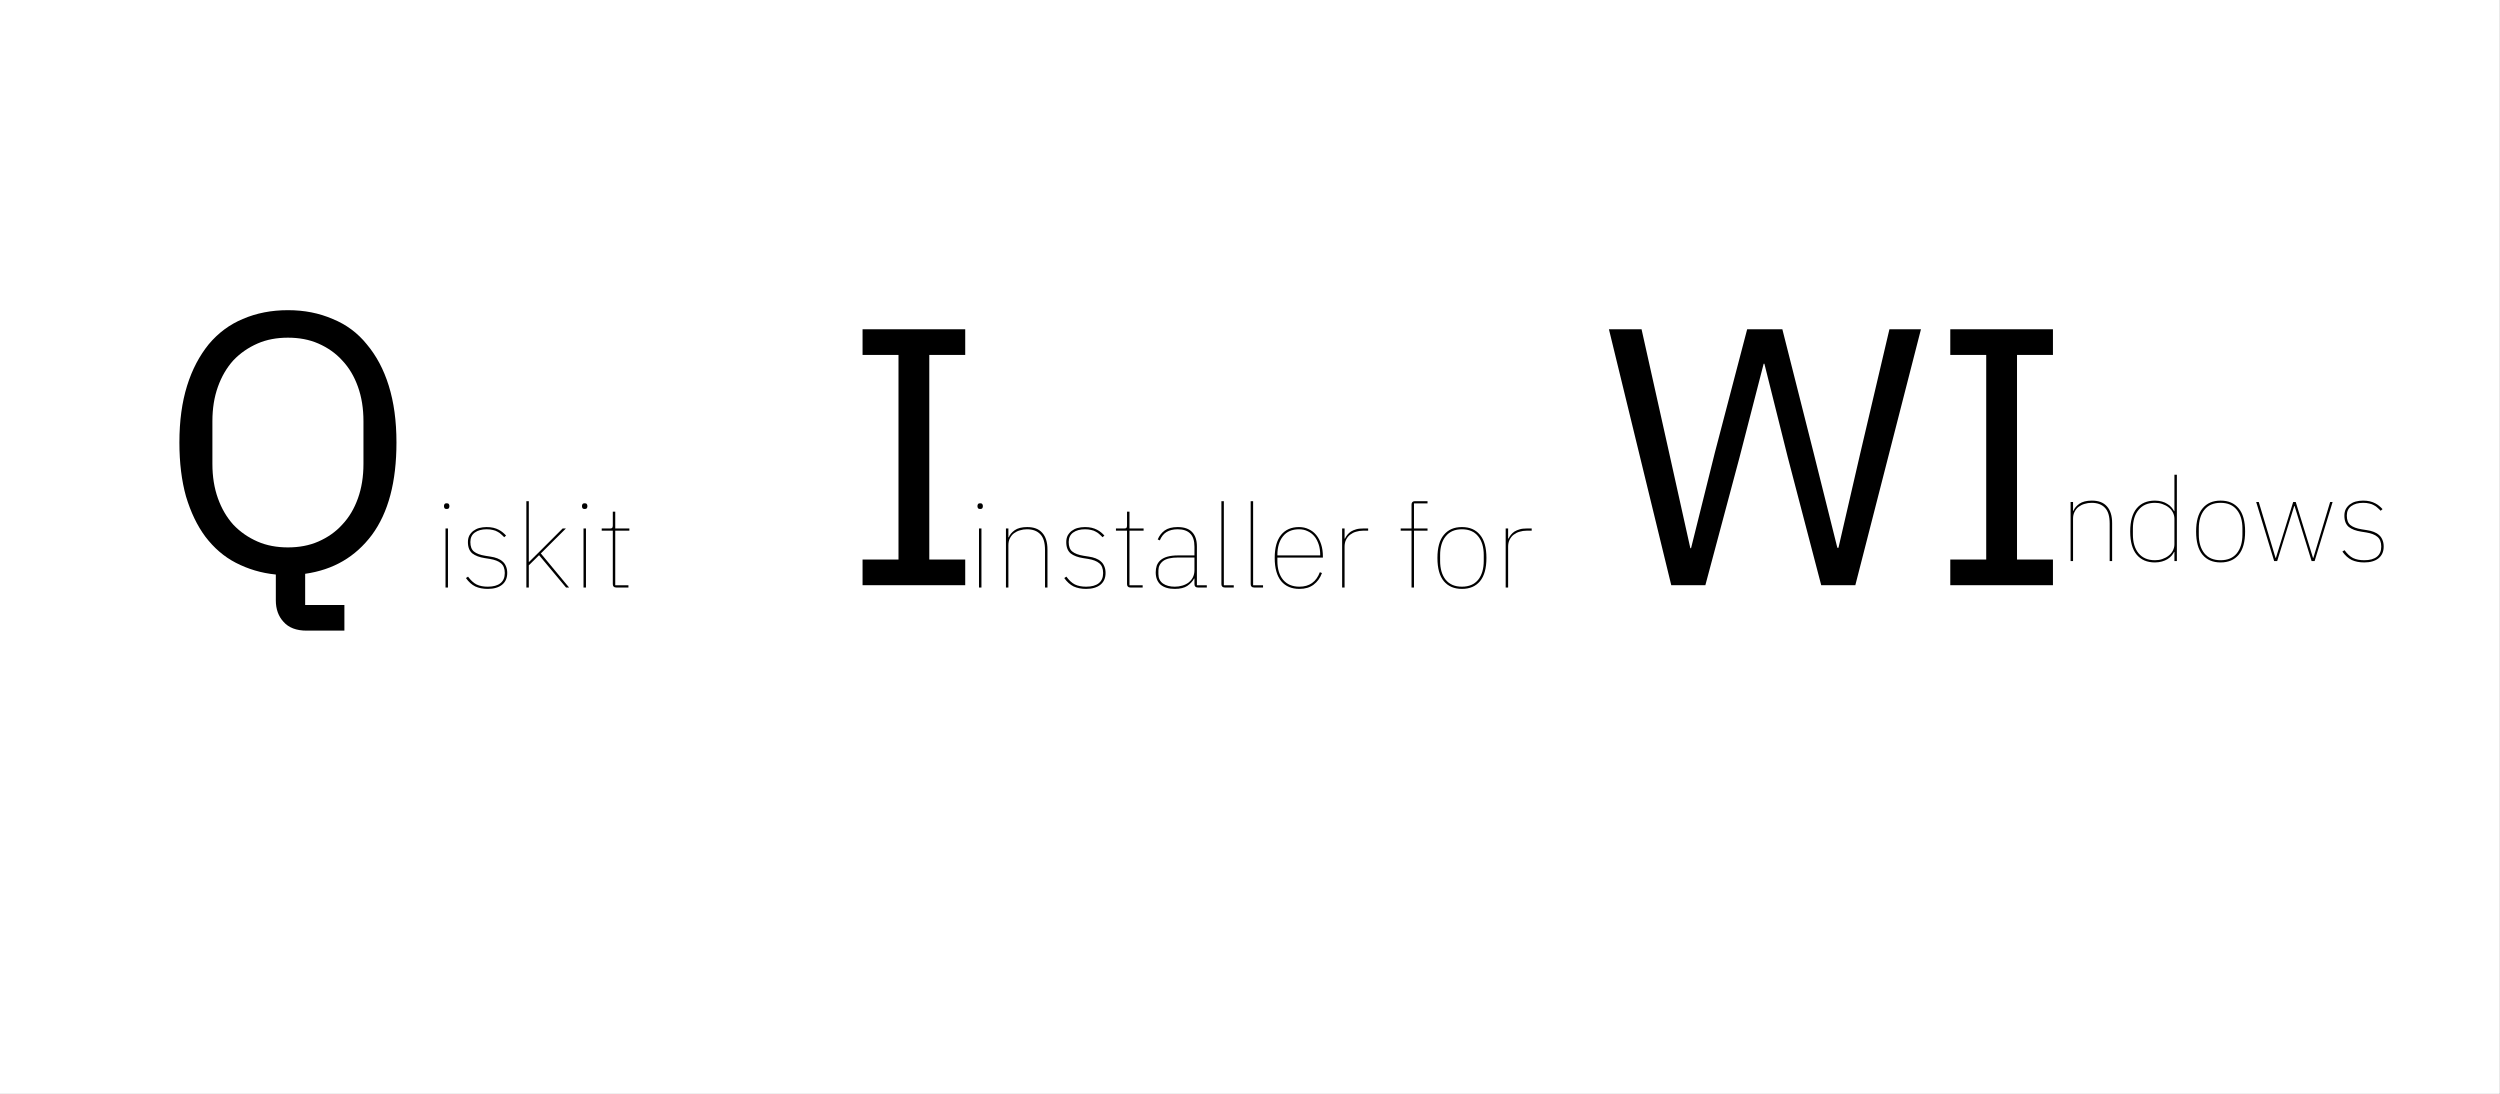 <?xml version="1.0" encoding="UTF-8" standalone="no"?>
<!DOCTYPE svg PUBLIC "-//W3C//DTD SVG 1.1//EN" "http://www.w3.org/Graphics/SVG/1.1/DTD/svg11.dtd">
<svg xmlns="http://www.w3.org/2000/svg" xmlns:xlink="http://www.w3.org/1999/xlink" version="1.1" width="1666.667pt" height="729.167pt" viewBox="0 0 1666.667 729.167">
<rect x="0" y="0" width="1666.667" height="729.167" fill="#808080" stroke="none"/>
<g enable-background="new">
<clipPath id="cp0">
<path transform="matrix(.667,0,0,.667,0,0)" d="M 0 0 L 2500 0 L 2500 1093.75 L 0 1093.75 Z " fill-rule="evenodd"/>
</clipPath>
<g clip-path="url(#cp0)">
<path transform="matrix(2.083,0,0,2.083,0,0)" d="M 0 0 L 800 0 L 800 350 L 0 350 Z " fill="#ffffff"/>
</g>
<clipPath id="cp1">
<path transform="matrix(.667,0,0,.667,0,0)" d="M 0 0 L 2500 0 L 2500 1093.75 L 0 1093.75 Z " fill-rule="evenodd"/>
</clipPath>
<g clip-path="url(#cp1)">
<path transform="matrix(2.083,0,0,2.083,0,0)" d="M 0 0 L 800 0 L 800 350 L 0 350 Z " fill="#ffffff"/>
</g>
<clipPath id="cp2">
<path transform="matrix(.667,0,0,.667,0,0)" d="M 0 0 L 2500 0 L 2500 1093.75 L 0 1093.75 Z " fill-rule="evenodd"/>
</clipPath>
<g clip-path="url(#cp2)">
<g id="Layer-1" data-name="P">
<g id="Layer-2" data-name="P">
</g>
<symbol id="font_3_31">
<path d="M .45 0 L .347 0 C .319 0 .298 .008 .284 .024 C .27 .039 .263 .059 .263 .082 L .263 .153 C .223 .157 .187 .168 .154 .185 C .121 .202 .094 .226 .071 .256 C .048 .287 .031 .323 .018 .366 C .006 .409 0 .458 0 .513 C 0 .572 .007 .623 .021 .668 C .035 .713 .055 .75 .08 .781 C .106 .812 .137 .835 .173 .85 C .21 .866 .251 .874 .296 .874 C .341 .874 .381 .866 .418 .85 C .455 .835 .486 .812 .511 .781 C .537 .75 .557 .713 .571 .668 C .585 .623 .592 .572 .592 .513 C .592 .406 .57 .322 .525 .261 C .48 .201 .42 .166 .343 .155 L .343 .07 L .45 .07 L .45 0 M .296 .227 C .326 .227 .354 .232 .379 .243 C .404 .254 .426 .269 .444 .289 C .463 .309 .477 .333 .487 .361 C .497 .389 .502 .42 .502 .455 L .502 .571 C .502 .606 .497 .637 .487 .665 C .477 .693 .463 .717 .444 .737 C .426 .757 .404 .772 .379 .783 C .354 .794 .326 .799 .296 .799 C .266 .799 .238 .794 .213 .783 C .188 .772 .166 .757 .147 .737 C .129 .717 .115 .693 .105 .665 C .095 .637 .09 .606 .09 .571 L .09 .455 C .09 .42 .095 .389 .105 .361 C .115 .333 .129 .309 .147 .289 C .166 .269 .188 .254 .213 .243 C .238 .232 .266 .227 .296 .227 Z "/>
</symbol>
<use xlink:href="#font_3_31" transform="matrix(244.438,0,0,-244.438,119.6,420.422)"/>
</g>
<g id="Layer-1" data-name="P">
<g id="Layer-2" data-name="P">
</g>
<symbol id="font_4_f">
<path d="M .023 .673 C .014 .673 .008 .675 .005 .679 C .002 .684 0 .689 0 .694 L 0 .701 C 0 .706 .002 .711 .005 .715 C .008 .72 .014 .722 .023 .722 C .032 .722 .038 .72 .041 .715 C .044 .711 .046 .706 .046 .701 L .046 .694 C .046 .689 .044 .684 .041 .679 C .038 .675 .032 .673 .023 .673 M .013 .506 L .034 .506 L .034 0 L .013 0 L .013 .506 Z "/>
</symbol>
<symbol id="font_4_19">
<path d="M .187 0 C .146 0 .111 .007 .08 .021 C .05 .036 .023 .06 0 .093 L .018 .105 C .041 .074 .065 .051 .091 .038 C .118 .025 .15 .019 .187 .019 C .235 .019 .271 .029 .296 .049 C .321 .069 .333 .098 .333 .136 C .333 .174 .322 .202 .3 .22 C .279 .238 .247 .25 .205 .257 L .161 .264 C .116 .271 .081 .284 .055 .304 C .03 .325 .017 .357 .017 .401 C .017 .422 .021 .441 .029 .457 C .038 .473 .049 .486 .063 .497 C .078 .508 .095 .517 .114 .522 C .133 .527 .154 .53 .177 .53 C .199 .53 .218 .528 .235 .524 C .252 .52 .268 .514 .281 .507 C .294 .5 .306 .493 .316 .484 C .327 .475 .336 .466 .344 .457 L .328 .443 C .32 .452 .311 .46 .302 .468 C .293 .477 .283 .484 .271 .49 C .26 .497 .246 .502 .231 .505 C .216 .509 .198 .511 .178 .511 C .136 .511 .102 .502 .076 .483 C .051 .465 .038 .438 .038 .402 C .038 .364 .048 .337 .069 .32 C .09 .303 .122 .291 .165 .284 L .209 .277 C .231 .274 .251 .269 .269 .262 C .287 .255 .302 .246 .314 .235 C .327 .224 .336 .211 .343 .194 C .35 .178 .354 .159 .354 .137 C .354 .093 .339 .059 .309 .035 C .28 .012 .239 0 .187 0 Z "/>
</symbol>
<symbol id="font_4_11">
<path d="M 0 .74 L .021 .74 L .021 .22 L .024 .22 L .104 .299 L .311 .506 L .339 .506 L .124 .292 L .366 0 L .34 0 L .109 .277 L .021 .19 L .021 0 L 0 0 L 0 .74 Z "/>
</symbol>
<symbol id="font_4_1a">
<path d="M .124 0 C .105 0 .095 .01 .095 .029 L .095 .487 L 0 .487 L 0 .506 L .072 .506 C .081 .506 .087 .508 .09 .511 C .093 .515 .095 .522 .095 .531 L .095 .65 L .116 .65 L .116 .506 L .237 .506 L .237 .487 L .116 .487 L .116 .019 L .229 .019 L .229 0 L .124 0 Z "/>
</symbol>
<use xlink:href="#font_4_f" transform="matrix(77.771,0,0,-77.771,296.002,391.667)"/>
<use xlink:href="#font_4_19" transform="matrix(77.771,0,0,-77.771,310.622,392.6)"/>
<use xlink:href="#font_4_11" transform="matrix(77.771,0,0,-77.771,350.906,391.667)"/>
<use xlink:href="#font_4_f" transform="matrix(77.771,0,0,-77.771,388,391.667)"/>
<use xlink:href="#font_4_1a" transform="matrix(77.771,0,0,-77.771,401.143,391.667)"/>
</g>
<g id="Layer-1" data-name="H1">
<g id="Layer-2" data-name="P">
</g>
<symbol id="font_3_37">
<path d="M .17 0 L 0 .698 L .089 .698 L .164 .362 L .222 .101 L .224 .101 L .289 .362 L .377 .698 L .473 .698 L .558 .362 L .623 .102 L .626 .102 L .686 .362 L .765 .698 L .851 .698 L .672 0 L .579 0 L .488 .348 L .424 .604 L .422 .604 L .356 .348 L .263 0 L .17 0 Z "/>
</symbol>
<symbol id="font_3_29">
<path d="M 0 0 L 0 .07 L .098 .07 L .098 .628 L 0 .628 L 0 .698 L .28 .698 L .28 .628 L .182 .628 L .182 .07 L .28 .07 L .28 0 L 0 0 Z "/>
</symbol>
<use xlink:href="#font_3_37" transform="matrix(244.438,0,0,-244.438,1072.621,390.139)"/>
<use xlink:href="#font_3_29" transform="matrix(244.438,0,0,-244.438,1300.188,390.139)"/>
</g>
<g id="Layer-1" data-name="P">
<g id="Layer-2" data-name="P">
</g>
<symbol id="font_4_14">
<path d="M 0 0 L 0 .506 L .021 .506 L .021 .43 L .024 .43 C .033 .453 .05 .473 .075 .491 C .101 .509 .137 .518 .182 .518 C .239 .518 .282 .502 .311 .469 C .341 .436 .356 .388 .356 .325 L .356 0 L .335 0 L .335 .321 C .335 .383 .322 .428 .295 .456 C .268 .485 .23 .499 .18 .499 C .159 .499 .139 .496 .12 .49 C .101 .485 .084 .476 .069 .465 C .054 .454 .043 .439 .034 .422 C .025 .405 .021 .385 .021 .362 L .021 0 L 0 0 Z "/>
</symbol>
<symbol id="font_4_8">
<path d="M .379 .09 L .376 .09 C .371 .079 .363 .068 .354 .057 C .345 .046 .333 .037 .319 .028 C .306 .02 .29 .013 .272 .008 C .254 .003 .234 0 .212 0 C .145 0 .093 .022 .056 .066 C .019 .11 0 .176 0 .265 C 0 .354 .019 .42 .056 .464 C .093 .508 .145 .53 .212 .53 C .234 .53 .254 .527 .272 .522 C .29 .517 .306 .51 .319 .501 C .333 .493 .345 .483 .354 .472 C .363 .461 .371 .451 .376 .44 L .379 .44 L .379 .752 L .4 .752 L .4 .012 L .379 .012 L .379 .09 M .212 .019 C .234 .019 .255 .022 .275 .029 C .295 .036 .313 .045 .328 .057 C .344 .069 .356 .083 .365 .1 C .374 .117 .379 .135 .379 .155 L .379 .375 C .379 .395 .374 .413 .365 .43 C .356 .447 .344 .461 .328 .473 C .313 .485 .295 .494 .275 .501 C .255 .508 .234 .511 .212 .511 C .151 .511 .105 .491 .072 .451 C .039 .412 .023 .358 .023 .289 L .023 .241 C .023 .172 .039 .118 .072 .078 C .105 .039 .151 .019 .212 .019 Z "/>
</symbol>
<symbol id="font_4_15">
<path d="M .21 0 C .143 0 .092 .022 .055 .066 C .018 .111 0 .177 0 .265 C 0 .353 .018 .419 .055 .463 C .092 .508 .143 .53 .21 .53 C .277 .53 .328 .508 .365 .463 C .402 .419 .42 .353 .42 .265 C .42 .177 .402 .111 .365 .066 C .328 .022 .277 0 .21 0 M .21 .019 C .271 .019 .317 .039 .349 .078 C .381 .118 .397 .172 .397 .241 L .397 .289 C .397 .358 .381 .412 .349 .451 C .317 .491 .271 .511 .21 .511 C .149 .511 .103 .491 .071 .451 C .039 .412 .023 .358 .023 .289 L .023 .241 C .023 .172 .039 .118 .071 .078 C .103 .039 .149 .019 .21 .019 Z "/>
</symbol>
<symbol id="font_4_1d">
<path d="M 0 .506 L .022 .506 L .166 .027 L .169 .027 L .317 .506 L .339 .506 L .487 .027 L .49 .027 L .634 .506 L .655 .506 L .501 0 L .475 0 L .329 .472 L .326 .472 L .18 0 L .154 0 L 0 .506 Z "/>
</symbol>
<use xlink:href="#font_4_14" transform="matrix(77.771,0,0,-77.771,1380.399,374.028)"/>
<use xlink:href="#font_4_8" transform="matrix(77.771,0,0,-77.771,1420.138,374.962)"/>
<use xlink:href="#font_4_15" transform="matrix(77.771,0,0,-77.771,1464.076,374.962)"/>
<use xlink:href="#font_4_1d" transform="matrix(77.771,0,0,-77.771,1504.126,374.028)"/>
<use xlink:href="#font_4_19" transform="matrix(77.771,0,0,-77.771,1561.596,374.962)"/>
</g>
<g id="Layer-1" data-name="P">
<g id="Layer-2" data-name="P">
</g>
<use xlink:href="#font_3_29" transform="matrix(244.438,0,0,-244.438,575.039,390.139)"/>
</g>
<g id="Layer-1" data-name="P">
<g id="Layer-2" data-name="P">
</g>
<symbol id="font_4_4">
<path d="M .361 .012 C .342 .012 .332 .022 .332 .041 L .332 .089 L .329 .089 C .316 .065 .297 .044 .271 .026 C .246 .009 .21 0 .163 0 C .111 0 .071 .012 .042 .036 C .014 .061 0 .096 0 .142 C 0 .163 .003 .182 .009 .2 C .016 .218 .026 .233 .041 .246 C .056 .259 .075 .269 .099 .276 C .124 .283 .154 .287 .19 .287 L .332 .287 L .332 .361 C .332 .413 .32 .451 .295 .475 C .271 .499 .235 .511 .188 .511 C .15 .511 .118 .503 .093 .488 C .068 .473 .049 .449 .035 .416 L .017 .424 C .031 .457 .051 .482 .077 .501 C .104 .52 .141 .53 .188 .53 C .243 .53 .285 .516 .312 .487 C .339 .459 .353 .418 .353 .364 L .353 .031 L .438 .031 L .438 .012 L .361 .012 M .163 .019 C .186 .019 .207 .022 .227 .028 C .248 .034 .266 .043 .281 .054 C .296 .066 .309 .081 .318 .098 C .327 .116 .332 .137 .332 .16 L .332 .269 L .191 .269 C .132 .269 .089 .259 .062 .238 C .036 .217 .023 .19 .023 .157 L .023 .127 C .023 .092 .036 .065 .062 .046 C .088 .028 .122 .019 .163 .019 Z "/>
</symbol>
<symbol id="font_4_12">
<path d="M .029 0 C .01 0 0 .01 0 .029 L 0 .74 L .021 .74 L .021 .019 L .106 .019 L .106 0 L .029 0 Z "/>
</symbol>
<symbol id="font_4_9">
<path d="M .212 0 C .145 0 .093 .022 .056 .066 C .019 .111 0 .177 0 .265 C 0 .352 .018 .418 .055 .463 C .092 .508 .143 .53 .208 .53 C .239 .53 .266 .524 .291 .512 C .316 .501 .338 .484 .356 .462 C .374 .44 .388 .413 .398 .382 C .408 .351 .413 .317 .413 .278 L .413 .268 L .023 .268 L .023 .241 C .023 .172 .039 .118 .072 .078 C .105 .039 .151 .019 .212 .019 C .297 .019 .356 .06 .387 .143 L .405 .136 C .39 .094 .366 .061 .333 .036 C .301 .012 .261 0 .212 0 M .208 .511 C .149 .511 .103 .491 .071 .451 C .039 .412 .023 .358 .023 .289 L .023 .287 L .39 .287 L .39 .291 C .39 .324 .386 .354 .377 .381 C .368 .408 .356 .432 .34 .451 C .324 .47 .305 .485 .282 .495 C .26 .506 .235 .511 .208 .511 Z "/>
</symbol>
<symbol id="font_4_18">
<path d="M 0 0 L 0 .506 L .021 .506 L .021 .419 L .024 .419 C .03 .431 .037 .442 .045 .452 C .054 .463 .064 .472 .076 .48 C .089 .488 .104 .494 .121 .499 C .138 .504 .159 .506 .182 .506 L .223 .506 L .223 .487 L .179 .487 C .158 .487 .138 .484 .119 .478 C .1 .473 .084 .464 .069 .453 C .054 .442 .043 .427 .034 .41 C .025 .393 .021 .372 .021 .349 L .021 0 L 0 0 Z "/>
</symbol>
<symbol id="font_4_3">
<path d="M 0 0 Z "/>
</symbol>
<symbol id="font_4_a">
<path d="M .093 .487 L 0 .487 L 0 .506 L .093 .506 L .093 .711 C .093 .73 .103 .74 .122 .74 L .23 .74 L .23 .721 L .114 .721 L .114 .506 L .23 .506 L .23 .487 L .114 .487 L .114 0 L .093 0 L .093 .487 Z "/>
</symbol>
<use xlink:href="#font_4_f" transform="matrix(77.771,0,0,-77.771,651.654,391.667)"/>
<use xlink:href="#font_4_14" transform="matrix(77.771,0,0,-77.771,670.629,391.667)"/>
<use xlink:href="#font_4_19" transform="matrix(77.771,0,0,-77.771,709.512,392.6)"/>
<use xlink:href="#font_4_1a" transform="matrix(77.771,0,0,-77.771,743.963,391.667)"/>
<use xlink:href="#font_4_4" transform="matrix(77.771,0,0,-77.771,770.482,392.6)"/>
<use xlink:href="#font_4_12" transform="matrix(77.771,0,0,-77.771,814.265,391.667)"/>
<use xlink:href="#font_4_12" transform="matrix(77.771,0,0,-77.771,833.784,391.667)"/>
<use xlink:href="#font_4_9" transform="matrix(77.771,0,0,-77.771,849.804,392.6)"/>
<use xlink:href="#font_4_18" transform="matrix(77.771,0,0,-77.771,894.754,391.667)"/>
<use xlink:href="#font_4_3" transform="matrix(77.771,0,0,-77.771,913.106,391.667)"/>
<use xlink:href="#font_4_a" transform="matrix(77.771,0,0,-77.771,933.793,391.667)"/>
<use xlink:href="#font_4_15" transform="matrix(77.771,0,0,-77.771,958.289,392.6)"/>
<use xlink:href="#font_4_18" transform="matrix(77.771,0,0,-77.771,1003.783,391.667)"/>
</g>
</g>
</g>
</svg>
